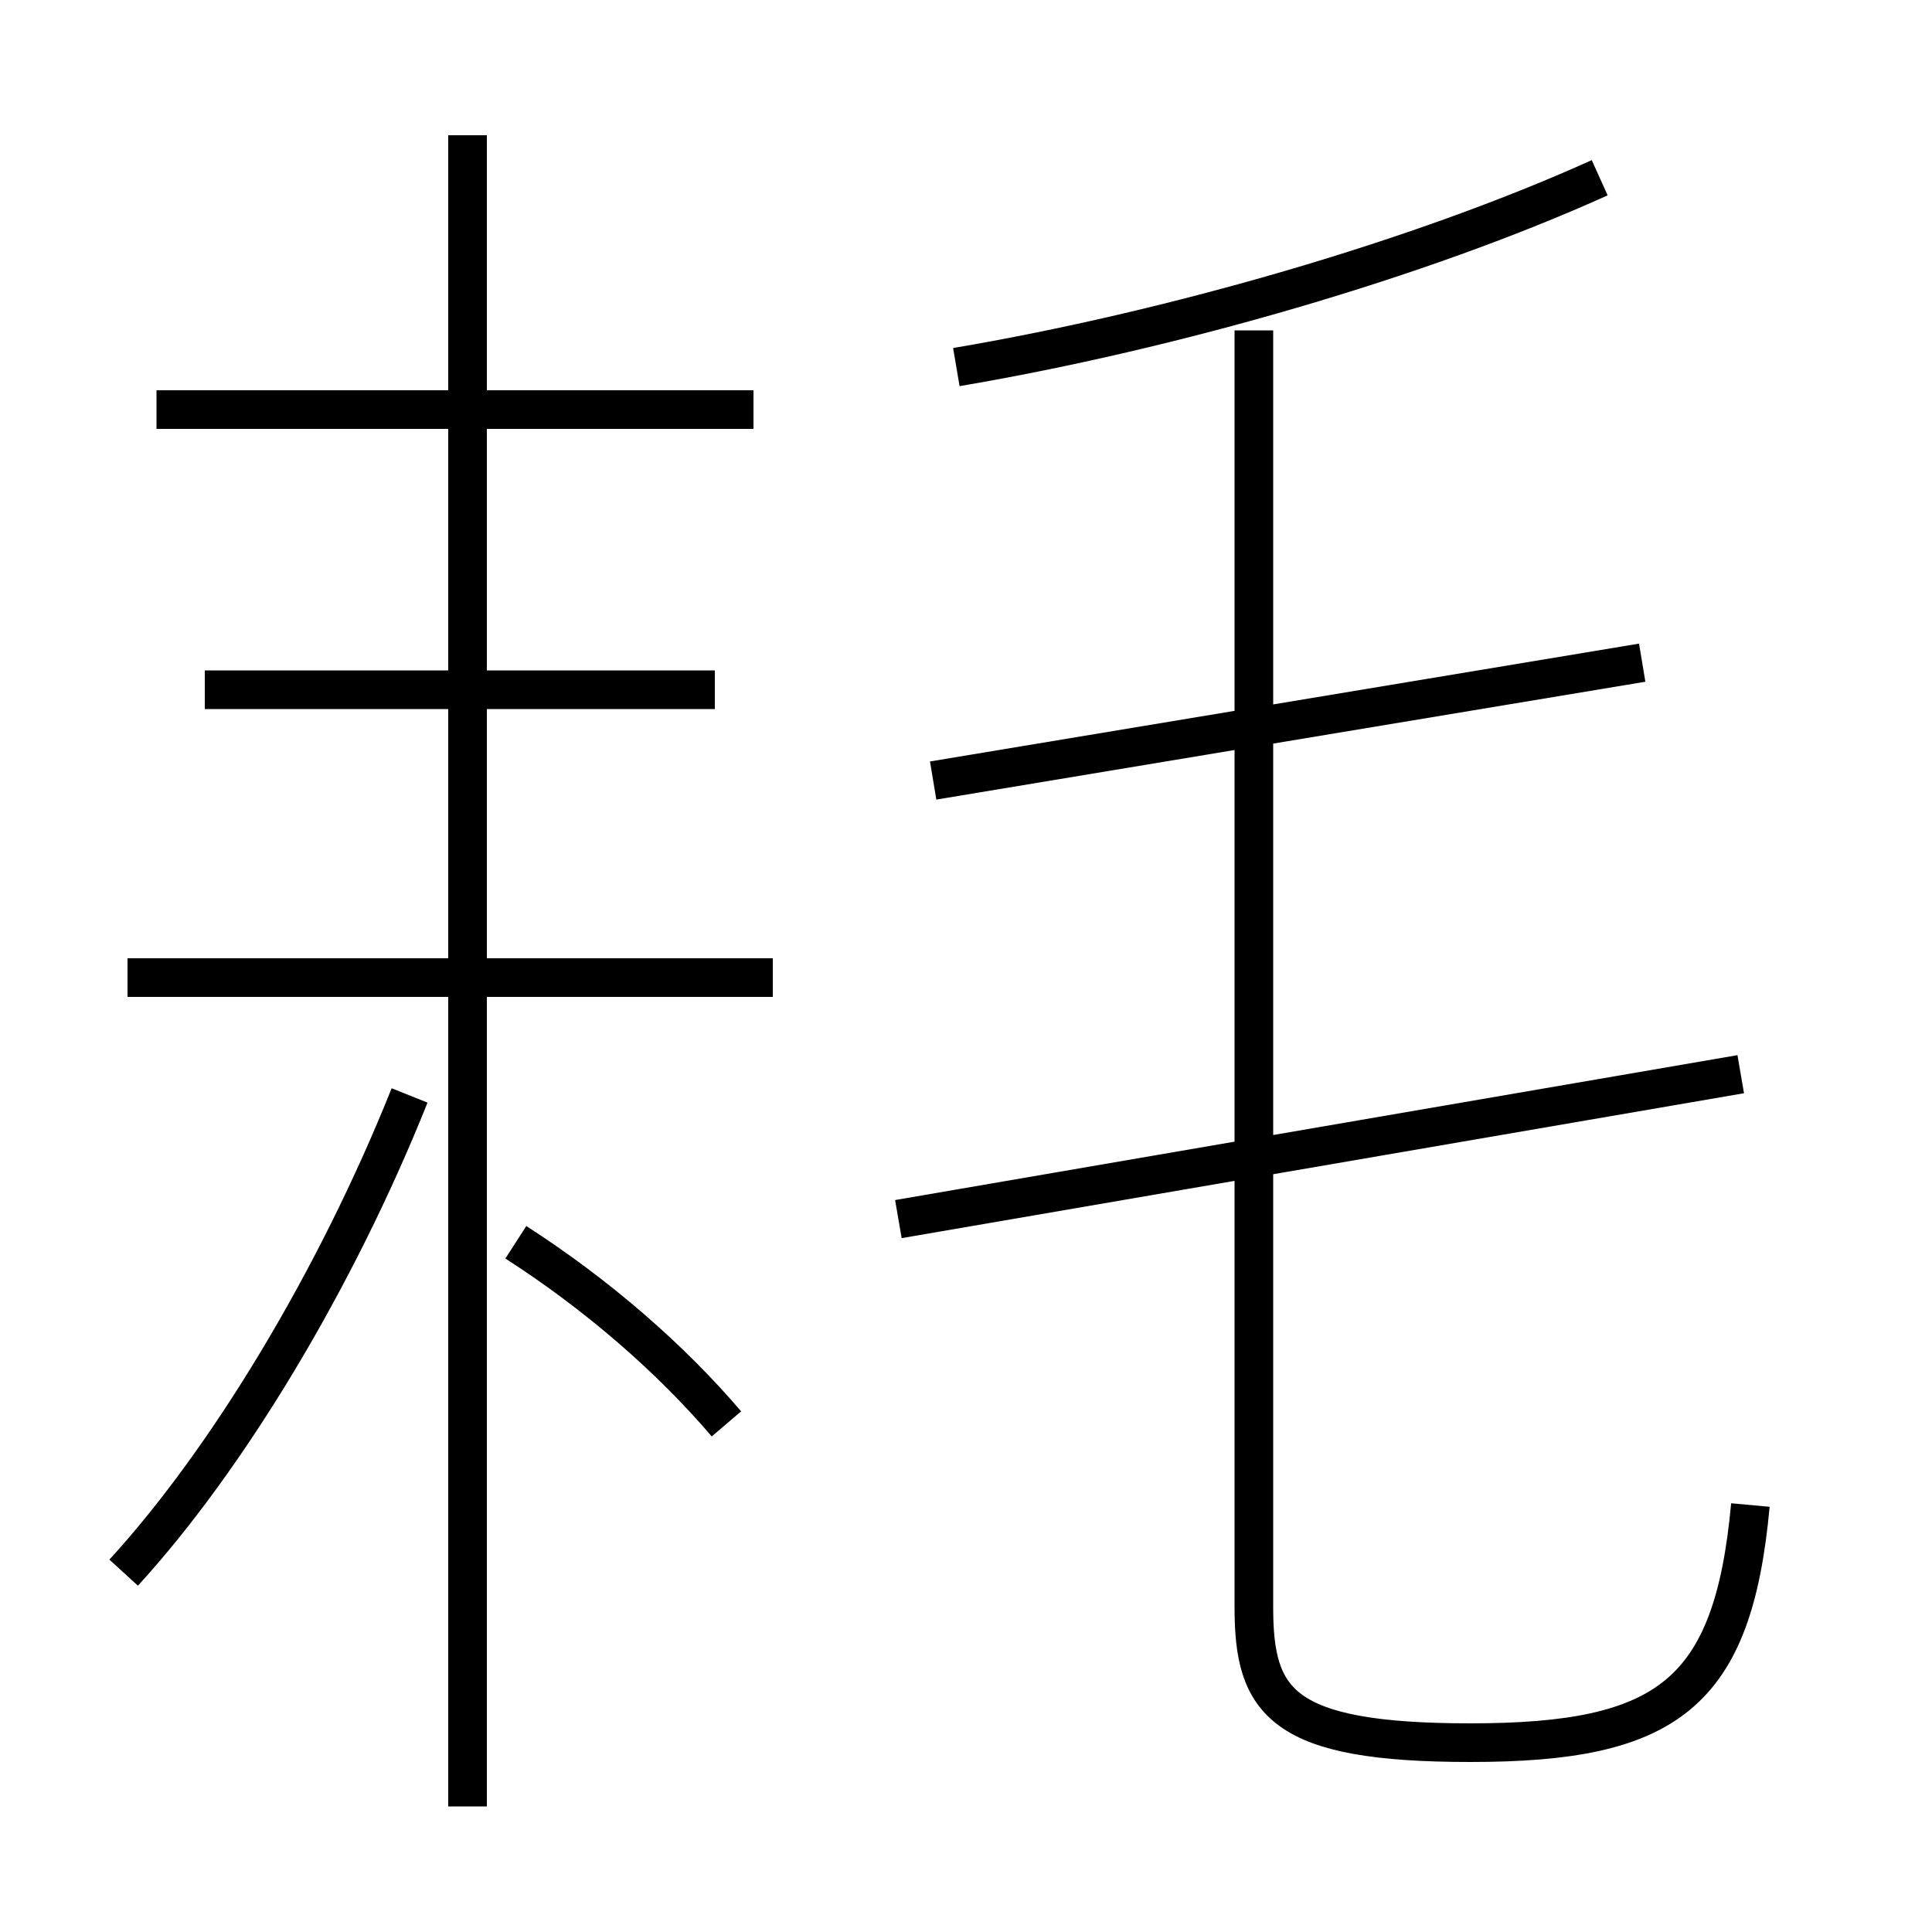 <?xml version='1.0' encoding='utf8'?>
<svg viewBox="0.0 -6.0 50.0 50.0" version="1.1" xmlns="http://www.w3.org/2000/svg">
<rect x="0.0" y="-6.0" width="50.0" height="50.0" fill="#808080" stroke="none"/>
<rect x="-1000" y="-1000" width="2000" height="2000" stroke="white" fill="white"/>
<g style="fill:white;stroke:#000000;  stroke-width:1">
<path d="M 45.3 -5.05 C 44.85 -0.15 43.15 1.1 38.05 1.1 C 33.15 1.1 32.45 0.05 32.45 -2.4 L 32.45 -35.45 M 3.2 -3.3 C 5.9 -6.25 8.7 -10.9 10.6 -15.65 M 18.8 -7.15 C 17.35 -8.85 15.45 -10.5 13.35 -11.85 M 20.0 -18.7 L 3.3 -18.7 M 12.1 2.75 L 12.1 -40.5 M 18.5 -26.15 L 5.3 -26.15 M 19.5 -33.4 L 4.05 -33.4 M 23.25 -12.45 L 45.05 -16.2 M 24.15 -23.8 L 42.5 -26.85 M 24.75 -34.5 C 30.35 -35.45 36.75 -37.3 41.4 -39.4" transform="translate(0.0 38.0)" />
</g>
</svg>